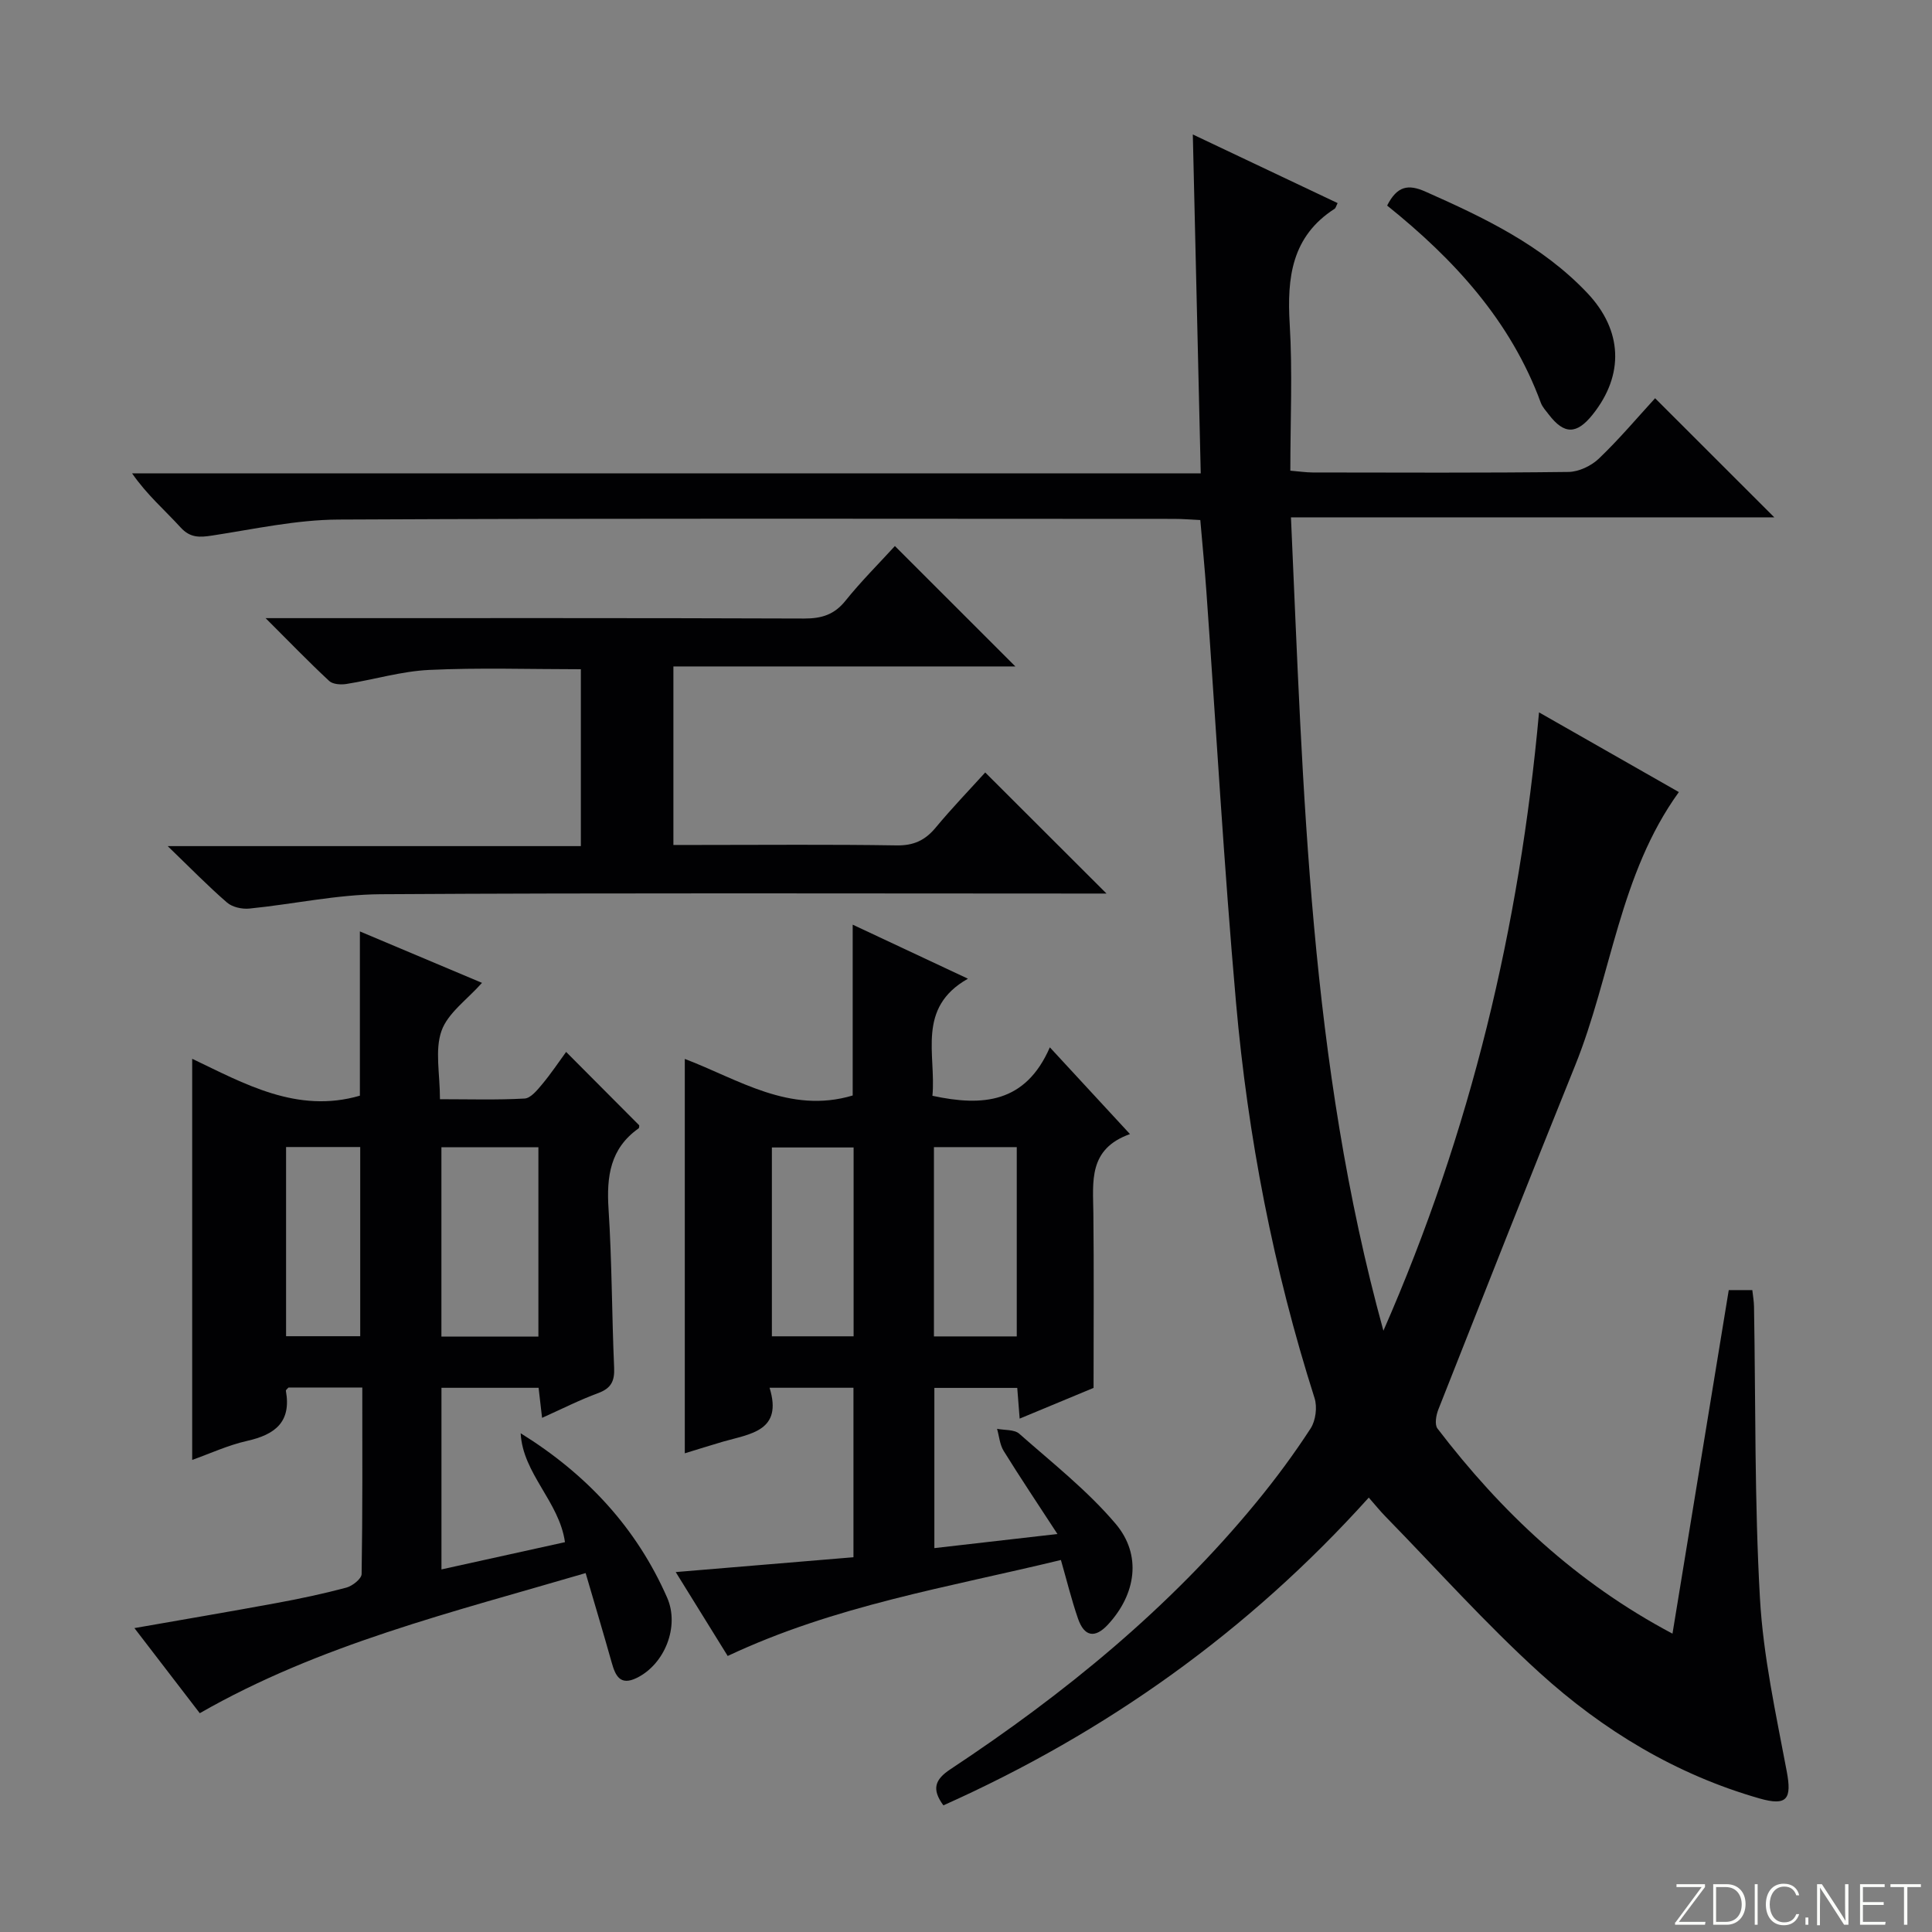 <svg enable-background="new 0 0 400 400" viewBox="0 0 400 400" xmlns="http://www.w3.org/2000/svg"><rect x="0" y="0" width="400" height="400" fill="#808080" stroke="none"/><g fill="#fbfcfa"><path d="m346.9 398 5.4-7.3h-5.2v-.6h5.9v.6l-5.4 7.2h5.5l-.1.6h-6.2v-.5z"/><path d="m354.7 390.1h2.8c2.3 0 3.9 1.6 3.9 4.1s-1.6 4.3-3.9 4.3h-2.8zm.6 7.8h2c2.2 0 3.3-1.6 3.3-3.6 0-1.8-1-3.6-3.3-3.6h-2z"/><path d="m363.9 390.1v8.4h-.6v-8.4z"/><path d="m372.5 396.3c-.4 1.3-1.4 2.3-3.2 2.3-2.4 0-3.7-1.9-3.7-4.3 0-2.3 1.2-4.3 3.7-4.3 1.8 0 2.9 1 3.2 2.4h-.6c-.4-1.1-1.1-1.8-2.5-1.8-2.1 0-3 1.9-3 3.7s.9 3.7 3 3.7c1.4 0 2.1-.7 2.5-1.7z"/><path d="m373.8 398.5v-1.5h.6v1.5z"/><path d="m376.2 398.5v-8.4h1c1.3 2 4.4 6.7 4.9 7.6-.1-1.2-.1-2.4-.1-3.8v-3.8h.7v8.4h-.9c-1.2-1.9-4.4-6.8-5-7.7.1 1.1 0 2.3 0 3.9v3.9h-.6z"/><path d="m390 394.4h-4.3v3.5h4.7l-.1.6h-5.2v-8.4h5.1v.6h-4.5v3.1h4.3v.7z"/><path d="m394.2 390.7h-2.8v-.6h6.3v.6h-2.8v7.8h-.7z"/></g><path d="m346.27 338.23c3.96-24.2 7.79-47.57 11.65-71.13h4.88c.13 1.18.33 2.3.35 3.43.35 20.14.09 40.31 1.23 60.4.68 12 3.31 23.92 5.54 35.78 1.08 5.72.12 7.28-5.63 5.64-17.28-4.94-32.38-14.08-45.53-26.02-11.19-10.16-21.3-21.49-31.88-32.32-1.15-1.17-2.18-2.46-3.49-3.95-24.89 27.65-54.3 48.62-88.07 63.72-2.47-3.35-1.77-5.35 1.46-7.48 23.57-15.59 45.32-33.32 63.34-55.27 4.01-4.88 7.78-9.98 11.22-15.27 1.06-1.63 1.42-4.44.82-6.31-8.51-26.71-13.8-54.08-16.26-81.93-2.5-28.31-4.11-56.7-6.13-85.05-.34-4.79-.81-9.57-1.26-14.8-1.88-.09-3.66-.24-5.45-.24-57.66-.01-115.32-.15-172.97.14-8.71.04-17.43 1.97-26.1 3.3-2.63.4-4.58.55-6.61-1.68-3.24-3.56-6.93-6.71-10.03-11.18h221.25c-.55-23.64-1.09-46.53-1.64-70.17 10.3 4.88 20.13 9.54 29.98 14.21-.32.63-.39 1.03-.63 1.18-8.88 5.72-9.87 14.24-9.29 23.86.6 9.94.13 19.95.13 30.36 1.75.14 3.18.36 4.61.37 17.66.02 35.33.11 52.99-.11 2.15-.03 4.73-1.27 6.31-2.79 4.18-4 7.93-8.45 11.61-12.47 8.27 8.26 16.25 16.23 24.68 24.66-33.23 0-66.35 0-100.07 0 2.55 56.73 3.8 112.74 19.14 168.4 18.14-41.36 28.18-83.6 32.22-128.02 10.24 5.84 19.74 11.25 28.95 16.5-12.32 17.04-13.95 37.97-21.48 56.62-9.57 23.69-18.94 47.46-28.32 71.22-.47 1.19-.8 3.13-.17 3.94 13.19 17.25 28.66 31.87 48.65 42.46z" fill="#010103"/><path d="m112.23 293.55c-.27-2.38-.48-4.14-.72-6.22-6.61 0-13.19 0-20.11 0v37.6c8.55-1.88 16.94-3.73 25.57-5.64-1.17-8.38-8.74-14.18-9.17-22.55 13.74 8.53 24 19.63 30.33 34.05 2.61 5.96-.51 13.78-6.31 16.61-3.4 1.66-4.4-.42-5.17-3.17-1.69-6-3.48-11.98-5.4-18.54-27.81 8.17-55.06 14.79-79.89 29.01-4.44-5.78-8.88-11.55-13.53-17.62 10.09-1.77 19.72-3.4 29.32-5.17 4.89-.9 9.76-1.93 14.56-3.21 1.26-.34 3.14-1.83 3.16-2.81.21-12.78.14-25.57.14-38.62-5.36 0-10.29 0-15.27 0-.17.21-.59.49-.55.69 1.16 6.45-2.24 9.06-8.02 10.36-3.97.89-7.74 2.65-11.38 3.94 0-27.8 0-55.17 0-83.05 10.71 5.1 21.71 11.43 34.72 7.64 0-11.05 0-22.28 0-34.01 8.54 3.6 17.03 7.17 25.28 10.65-3.09 3.49-7.07 6.24-8.38 9.94-1.41 3.99-.32 8.86-.32 14.15 6.01 0 11.78.18 17.52-.14 1.28-.07 2.63-1.76 3.64-2.96 1.79-2.14 3.35-4.48 4.96-6.69 5.17 5.19 10.09 10.13 15.13 15.19-.01.04.05.52-.14.65-5.87 4.15-6.64 9.95-6.21 16.64.71 10.95.68 21.95 1.16 32.91.12 2.75-.62 4.24-3.26 5.23-3.86 1.42-7.54 3.29-11.66 5.14zm-.76-16.83c0-13.34 0-26.21 0-39.2-6.91 0-13.45 0-20.08 0v39.2zm-52.24-.07h15.35c0-13.26 0-26.23 0-39.17-5.33 0-10.23 0-15.35 0z" fill="#010103"/><path d="m233.95 234.8c-8.67 3.08-7.65 9.84-7.58 16.36.13 11.62.04 23.25.04 36.19-3.81 1.59-9.37 3.9-15.3 6.36-.19-2.41-.33-4.21-.5-6.36-5.59 0-11.18 0-17.16 0v33.17c8.05-.92 16.03-1.84 25.48-2.92-4.04-6.21-7.69-11.64-11.13-17.2-.81-1.31-.93-3.04-1.37-4.58 1.56.31 3.57.11 4.6 1.02 6.82 6.02 14.08 11.73 19.93 18.62 5.52 6.5 4.21 14.63-1.55 20.87-2.68 2.91-4.91 2.57-6.22-1.21-1.34-3.87-2.31-7.86-3.54-12.14-23.43 5.68-46.77 9.41-68.99 19.87-3.36-5.43-6.97-11.26-10.76-17.37 12.54-1.05 24.54-2.05 36.8-3.07 0-11.96 0-23.36 0-35.09-5.58 0-11.13 0-17.37 0 2.78 8.97-3.97 9.53-9.61 11.15-2.69.78-5.37 1.64-7.94 2.42 0-27.28 0-54.37 0-81.65 11 4.16 21.69 11.48 34.76 7.57 0-11.54 0-23.27 0-35.37 7.7 3.61 15.34 7.2 23.86 11.19-10.71 6.05-6.55 15.71-7.35 24.24 10.37 2.24 19.27 1.55 24.31-10.03 5.68 6.16 10.71 11.59 16.59 17.96zm-23.44 41.89c0-13.24 0-26.11 0-39.19-5.87 0-11.42 0-17.15 0v39.19zm-33.78-39.12c-5.8 0-11.33 0-16.92 0v39.1h16.92c0-13.17 0-26.07 0-39.1z" fill="#010103"/><path d="m185.28 113.05c8.48 8.48 16.65 16.64 24.94 24.93-23.34 0-46.89 0-70.8 0v36.96h5.2c13.67 0 27.33-.13 41 .09 3.53.06 5.91-1.04 8.1-3.68 3.39-4.08 7.09-7.92 10.26-11.42 8.48 8.47 16.76 16.73 25.11 25.07-1.31 0-3.07 0-4.82 0-48.5 0-96.99-.16-145.49.14-9.06.06-18.09 2.07-27.16 2.97-1.51.15-3.52-.29-4.62-1.25-3.9-3.37-7.51-7.08-12.28-11.68h85.54c0-12.6 0-24.52 0-36.62-10.57 0-21-.35-31.39.14-5.75.27-11.42 2-17.15 2.91-1.15.18-2.81.08-3.56-.62-4.22-3.92-8.22-8.07-13.17-13.01h6.52c35 0 69.99-.05 104.99.08 3.62.01 6.24-.8 8.56-3.7 3.21-4 6.88-7.65 10.22-11.31z" fill="#010103"/><path d="m287.19 42.56c2.06-4.03 4.32-4.5 7.95-2.88 12.19 5.41 24.15 11.11 33.5 20.99 7.31 7.73 7.67 16.93 1.11 25.15-3.32 4.16-5.9 4.17-9.09.01-.6-.79-1.33-1.56-1.66-2.47-6.24-16.94-17.93-29.66-31.81-40.8z" fill="#010103"/></svg>